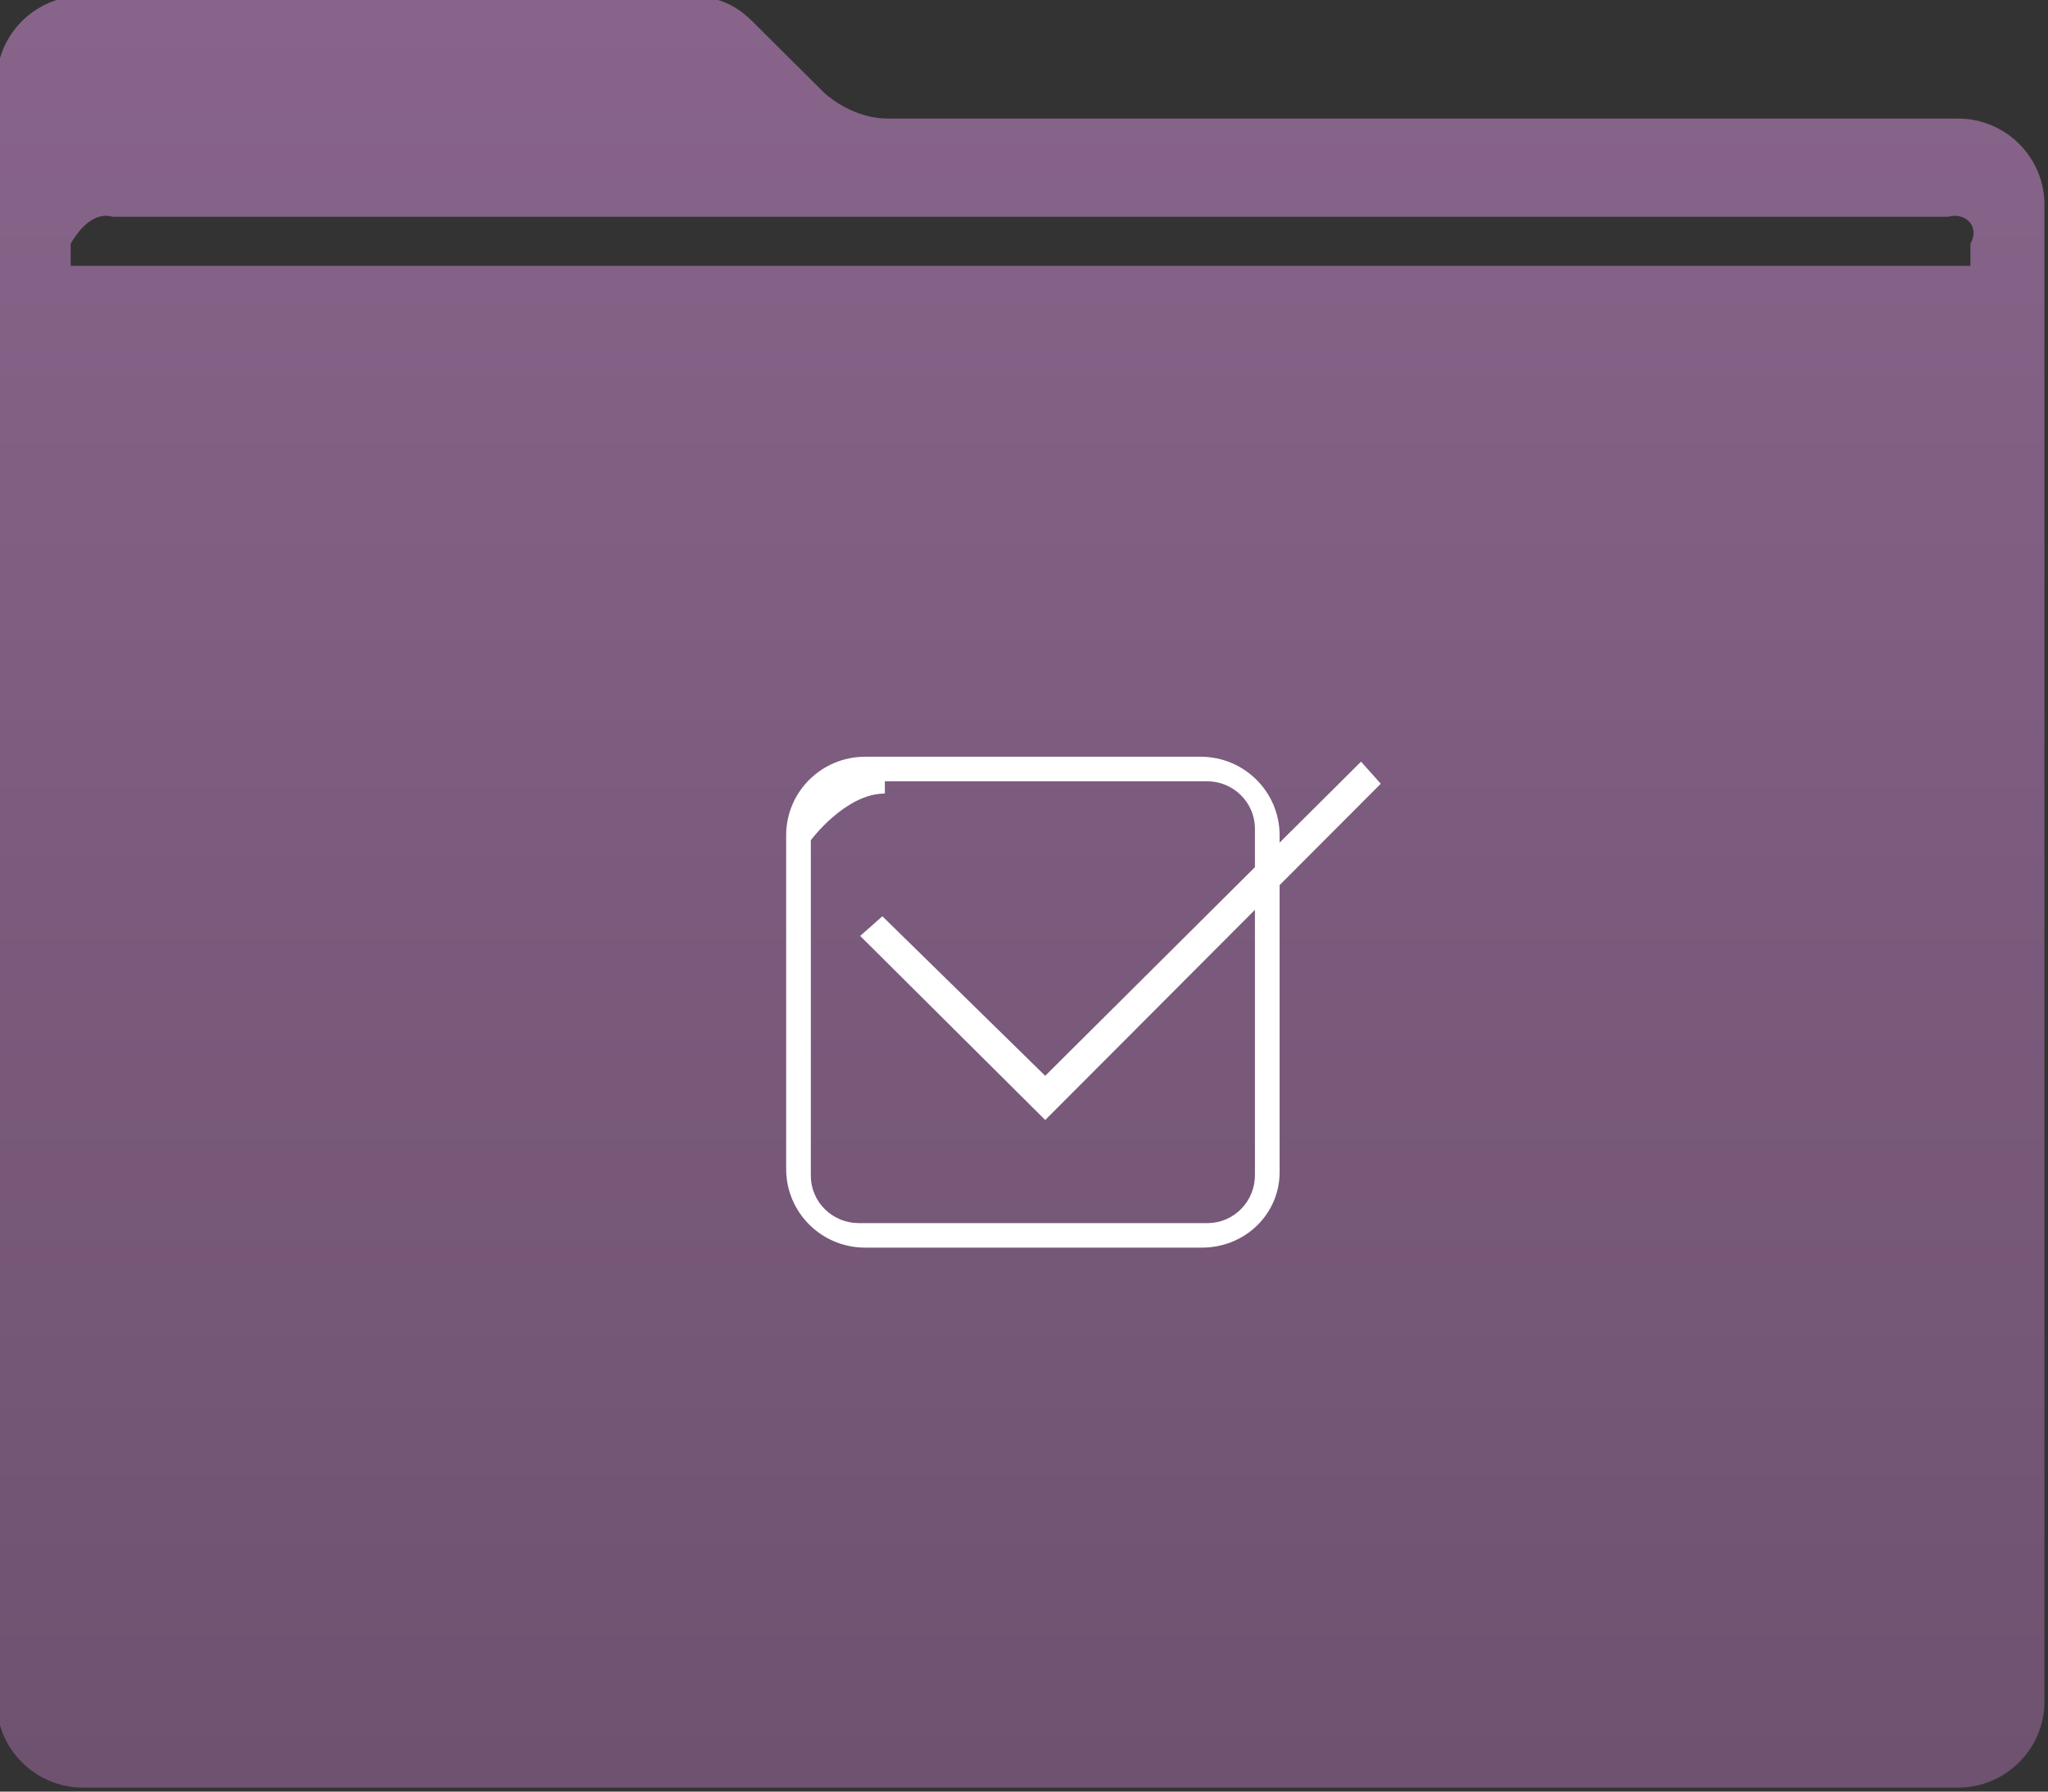 <?xml version="1.0" encoding="UTF-8" standalone="no"?>
<!-- Created with Inkscape (http://www.inkscape.org/) -->

<svg
   xmlns:dc="http://purl.org/dc/elements/1.1/"
   xmlns:cc="http://creativecommons.org/ns#"
   xmlns:rdf="http://www.w3.org/1999/02/22-rdf-syntax-ns#"
   xmlns:svg="http://www.w3.org/2000/svg"
   xmlns="http://www.w3.org/2000/svg"
   xmlns:sodipodi="http://sodipodi.sourceforge.net/DTD/sodipodi-0.dtd"
   xmlns:inkscape="http://www.inkscape.org/namespaces/inkscape"
   width="320"
   height="280"
   viewBox="0 0 320 280"
   id="svg8512"
   version="1.1"
   inkscape:version="0.91 r13725"
   sodipodi:docname="belen_predidos.svg">
  <rect x="0" y="0" width="320" height="280" fill="#333333" stroke="none"/>
  <defs
     id="defs8514">
    <clipPath
       clipPathUnits="userSpaceOnUse"
       id="clipPath6962">
      <path
         d="m 723.81,2002 c -1.925,0 -3.5,-1.575 -3.5,-3.5 l 0,0 0,-1.6 0,-5 0,-59.4 c 0,-1.925 1.575,-3.5 3.5,-3.5 l 0,0 75.999,0 c 1.925,0 3.5,1.575 3.5,3.5 l 0,0 0,61 c 0,1.925 -1.575,3.5 -3.5,3.5 l 0,0 -43.376,0 c -0.919,0 -1.837,0.408 -2.553,1.021 l 0,0 -2.958,2.959 c -0.714,0.714 -1.531,1.02 -2.551,1.02 l 0,0 -24.561,0 z m -0.501,-9.6 c 0.123,0.699 0.722,1.3 1.422,1.6 l 0,0 74.401,0 c 0.699,-0.3 1.299,-0.901 1.178,-1.6 l 0,0 0,-0.4 -77.001,0 0,0.4 z"
         id="path6964"
         inkscape:connector-curvature="0" />
    </clipPath>
    <linearGradient
       x1="0"
       y1="0"
       x2="1"
       y2="0"
       gradientUnits="userSpaceOnUse"
       gradientTransform="matrix(0,-73.1,73.1,0,761.81,2002.1)"
       spreadMethod="pad"
       id="linearGradient6970">
      <stop
         style="stop-opacity:1;stop-color:#99896e"
         offset="0"
         id="stop6972" />
      <stop
         style="stop-opacity:1;stop-color:#776b58"
         offset="1"
         id="stop6974" />
    </linearGradient>
    <clipPath
       clipPathUnits="userSpaceOnUse"
       id="clipPath21317">
      <path
         d="m 896.373,2002 c -1.925,0 -3.5,-1.575 -3.5,-3.5 l 0,0 0,-1.6 0,-5 0,-59.4 c 0,-1.925 1.575,-3.5 3.5,-3.5 l 0,0 76,0 c 1.925,0 3.5,1.575 3.5,3.5 l 0,0 0,61 c 0,1.925 -1.575,3.5 -3.5,3.5 l 0,0 -43.377,0 c -0.919,0 -1.837,0.408 -2.551,1.021 l 0,0 -2.96,2.959 c -0.713,0.714 -1.529,1.02 -2.55,1.02 l 0,0 -24.562,0 z m -0.5,-9.6 c -0.283,0.699 0.317,1.3 1.017,1.6 l 0,0 74.4,0 c 0.7,-0.3 1.299,-0.901 1.583,-1.6 l 0,0 0,-0.4 -77,0 0,0.4 z"
         id="path21319"
         inkscape:connector-curvature="0" />
    </clipPath>
    <linearGradient
       x1="0"
       y1="0"
       x2="1"
       y2="0"
       gradientUnits="userSpaceOnUse"
       gradientTransform="matrix(0,-73.1,73.1,0,934.373,2002.1)"
       spreadMethod="pad"
       id="linearGradient21325">
      <stop
         style="stop-opacity:1;stop-color:#99896e"
         offset="0"
         id="stop21327" />
      <stop
         style="stop-opacity:1;stop-color:#776b58"
         offset="1"
         id="stop21329" />
    </linearGradient>
    <clipPath
       clipPathUnits="userSpaceOnUse"
       id="clipPath21285">
      <path
         d="m 1068.936,2002 c -1.924,0 -3.5,-1.575 -3.5,-3.5 l 0,0 0,-1.6 0,-5 0,-59.4 c 0,-1.925 1.576,-3.5 3.5,-3.5 l 0,0 76.001,0 c 1.924,0 3.5,1.575 3.5,3.5 l 0,0 0,61 c 0,1.925 -1.576,3.5 -3.5,3.5 l 0,0 -43.378,0 c -0.918,0 -1.836,0.408 -2.551,1.021 l 0,0 -2.959,2.959 c -0.714,0.714 -1.53,1.02 -2.551,1.02 l 0,0 -24.562,0 z m 75.1,-9 c 0.7,0.2 1.301,-0.4 1.4,-1.1 l 0,0 0,-0.9 -76.999,0 0,0.9 c -0.1,0.7 0.499,1.3 1.199,1.1 l 0,0 74.4,0 z"
         id="path21287"
         inkscape:connector-curvature="0" />
    </clipPath>
    <linearGradient
       x1="0"
       y1="0"
       x2="1"
       y2="0"
       gradientUnits="userSpaceOnUse"
       gradientTransform="matrix(0,-73.1,73.1,0,1106.937,2002.1)"
       spreadMethod="pad"
       id="linearGradient21293">
      <stop
         style="stop-opacity:1;stop-color:#99896e"
         offset="0"
         id="stop21295" />
      <stop
         style="stop-opacity:1;stop-color:#776b58"
         offset="1"
         id="stop21297" />
    </linearGradient>
    <clipPath
       clipPathUnits="userSpaceOnUse"
       id="clipPath21305">
      <path
         d="m 0,2538 1920,0 L 1920,0 0,0 0,2538 Z"
         id="path21307"
         inkscape:connector-curvature="0" />
    </clipPath>
    <clipPath
       clipPathUnits="userSpaceOnUse"
       id="clipPath21249">
      <path
         d="m 1241.5,2002 c -1.925,0 -3.5,-1.575 -3.5,-3.5 l 0,0 0,-1.6 0,-5 0,-59.4 c 0,-1.925 1.575,-3.5 3.5,-3.5 l 0,0 76,0 c 1.925,0 3.5,1.575 3.5,3.5 l 0,0 0,61 c 0,1.925 -1.575,3.5 -3.5,3.5 l 0,0 -43.378,0 c -0.918,0 -1.836,0.408 -2.551,1.021 l 0,0 -2.959,2.959 c -0.714,0.714 -1.53,1.02 -2.55,1.02 l 0,0 -24.562,0 z m 74.704,-9 c 0.7,0.2 1.301,-0.4 1.796,-1.1 l 0,0 0,-0.9 -77,0 0,0.9 c -0.496,0.7 0.104,1.3 0.805,1.1 l 0,0 74.399,0 z"
         id="path21251"
         inkscape:connector-curvature="0" />
    </clipPath>
    <linearGradient
       x1="0"
       y1="0"
       x2="1"
       y2="0"
       gradientUnits="userSpaceOnUse"
       gradientTransform="matrix(0,-73.1,73.1,0,1279.5,2002.1)"
       spreadMethod="pad"
       id="linearGradient21257">
      <stop
         style="stop-opacity:1;stop-color:#99896e"
         offset="0"
         id="stop21259" />
      <stop
         style="stop-opacity:1;stop-color:#776b58"
         offset="1"
         id="stop21261" />
    </linearGradient>
    <clipPath
       clipPathUnits="userSpaceOnUse"
       id="clipPath21269">
      <path
         d="m 0,2538 1920,0 L 1920,0 0,0 0,2538 Z"
         id="path21271"
         inkscape:connector-curvature="0" />
    </clipPath>
    <clipPath
       clipPathUnits="userSpaceOnUse"
       id="clipPath22231">
      <path
         d="m 378.684,1692 c -1.926,0 -3.5,-1.575 -3.5,-3.5 l 0,0 0,-1.6 0,-5 0,-59.4 c 0,-1.925 1.574,-3.5 3.5,-3.5 l 0,0 76,0 c 1.925,0 3.5,1.575 3.5,3.5 l 0,0 0,61 c 0,1.925 -1.575,3.5 -3.5,3.5 l 0,0 -43.379,0 c -0.918,0 -1.836,0.408 -2.55,1.02 l 0,0 -2.96,2.959 c -0.714,0.715 -1.53,1.021 -2.551,1.021 l 0,0 -24.56,0 z m -0.5,-9.6 c -0.101,0.7 0.498,1.3 1.198,1.6 l 0,0 74.402,0 c 0.7,-0.3 1.299,-0.9 1.4,-1.6 l 0,0 0,-0.4 -77,0 0,0.4 z"
         id="path22233"
         inkscape:connector-curvature="0" />
    </clipPath>
    <linearGradient
       x1="0"
       y1="0"
       x2="1"
       y2="0"
       gradientUnits="userSpaceOnUse"
       gradientTransform="matrix(0,-73.1,73.1,0,416.683,1692.1)"
       spreadMethod="pad"
       id="linearGradient22239">
      <stop
         style="stop-opacity:1;stop-color:#88648a"
         offset="0"
         id="stop22241" />
      <stop
         style="stop-opacity:1;stop-color:#6e5270"
         offset="1"
         id="stop22243" />
    </linearGradient>
    <clipPath
       clipPathUnits="userSpaceOnUse"
       id="clipPath22319">
      <path
         d="m 896.373,1692 c -1.925,0 -3.5,-1.575 -3.5,-3.5 l 0,0 0,-1.6 0,-5 0,-59.4 c 0,-1.925 1.575,-3.5 3.5,-3.5 l 0,0 76,0 c 1.925,0 3.5,1.575 3.5,3.5 l 0,0 0,61 c 0,1.925 -1.575,3.5 -3.5,3.5 l 0,0 -43.377,0 c -0.919,0 -1.837,0.408 -2.551,1.02 l 0,0 -2.96,2.959 c -0.713,0.715 -1.529,1.021 -2.55,1.021 l 0,0 -24.562,0 z m 75.378,-9 c 0.7,0.219 1.301,-0.382 1.122,-1.082 l 0,0 0,-0.918 -77,0 0,0.918 c 0.179,0.7 0.778,1.301 1.478,1.082 l 0,0 74.4,0 z"
         id="path22321"
         inkscape:connector-curvature="0" />
    </clipPath>
    <linearGradient
       x1="0"
       y1="0"
       x2="1"
       y2="0"
       gradientUnits="userSpaceOnUse"
       gradientTransform="matrix(0,-73.1,73.1,0,934.373,1692.1)"
       spreadMethod="pad"
       id="linearGradient22327">
      <stop
         style="stop-opacity:1;stop-color:#88648a"
         offset="0"
         id="stop22329" />
      <stop
         style="stop-opacity:1;stop-color:#6e5270"
         offset="1"
         id="stop22331" />
    </linearGradient>
    <clipPath
       clipPathUnits="userSpaceOnUse"
       id="clipPath22339">
      <path
         d="m 0,2538 1920,0 L 1920,0 0,0 0,2538 Z"
         id="path22341"
         inkscape:connector-curvature="0" />
    </clipPath>
    <clipPath
       clipPathUnits="userSpaceOnUse"
       id="clipPath22287">
      <path
         d="m 1068.936,1692 c -1.924,0 -3.5,-1.575 -3.5,-3.5 l 0,0 0,-1.6 0,-5 0,-59.4 c 0,-1.925 1.576,-3.5 3.5,-3.5 l 0,0 76.001,0 c 1.924,0 3.5,1.575 3.5,3.5 l 0,0 0,61 c 0,1.925 -1.576,3.5 -3.5,3.5 l 0,0 -43.378,0 c -0.918,0 -1.836,0.408 -2.551,1.02 l 0,0 -2.959,2.959 c -0.714,0.715 -1.53,1.021 -2.551,1.021 l 0,0 -24.562,0 z m -0.499,-9.6 c 0.105,0.7 0.704,1.3 1.405,1.6 l 0,0 74.4,0 c 0.7,-0.3 1.3,-0.9 1.194,-1.6 l 0,0 0,-0.4 -76.999,0 0,0.4 z"
         id="path22289"
         inkscape:connector-curvature="0" />
    </clipPath>
    <linearGradient
       x1="0"
       y1="0"
       x2="1"
       y2="0"
       gradientUnits="userSpaceOnUse"
       gradientTransform="matrix(0,-73.1,73.1,0,1106.937,1692.1)"
       spreadMethod="pad"
       id="linearGradient22295">
      <stop
         style="stop-opacity:1;stop-color:#88648a"
         offset="0"
         id="stop22297" />
      <stop
         style="stop-opacity:1;stop-color:#6e5270"
         offset="1"
         id="stop22299" />
    </linearGradient>
    <clipPath
       clipPathUnits="userSpaceOnUse"
       id="clipPath22307">
      <path
         d="m 0,2538 1920,0 L 1920,0 0,0 0,2538 Z"
         id="path22309"
         inkscape:connector-curvature="0" />
    </clipPath>
    <clipPath
       clipPathUnits="userSpaceOnUse"
       id="clipPath22251">
      <path
         d="m 1241.5,1692 c -1.925,0 -3.5,-1.575 -3.5,-3.5 l 0,0 0,-1.6 0,-5 0,-59.4 c 0,-1.925 1.575,-3.5 3.5,-3.5 l 0,0 76,0 c 1.925,0 3.5,1.575 3.5,3.5 l 0,0 0,61 c 0,1.925 -1.575,3.5 -3.5,3.5 l 0,0 -43.378,0 c -0.918,0 -1.836,0.408 -2.551,1.02 l 0,0 -2.959,2.959 c -0.714,0.715 -1.53,1.021 -2.55,1.021 l 0,0 -24.562,0 z m 75.6,-9 c 0.7,0.2 1.3,-0.401 0.9,-1.1 l 0,0 0,-0.9 -77,0 0,0.9 c 0.401,0.699 1,1.3 1.7,1.1 l 0,0 74.4,0 z"
         id="path22253"
         inkscape:connector-curvature="0" />
    </clipPath>
    <linearGradient
       x1="0"
       y1="0"
       x2="1"
       y2="0"
       gradientUnits="userSpaceOnUse"
       gradientTransform="matrix(0,-73.1,73.1,0,1279.5,1692.1)"
       spreadMethod="pad"
       id="linearGradient22259">
      <stop
         style="stop-opacity:1;stop-color:#88648a"
         offset="0"
         id="stop22261" />
      <stop
         style="stop-opacity:1;stop-color:#6e5270"
         offset="1"
         id="stop22263" />
    </linearGradient>
    <clipPath
       clipPathUnits="userSpaceOnUse"
       id="clipPath22271">
      <path
         d="m 0,2538 1920,0 L 1920,0 0,0 0,2538 Z"
         id="path22273"
         inkscape:connector-curvature="0" />
    </clipPath>
  </defs>
  <sodipodi:namedview
     id="base"
     pagecolor="#ffffff"
     bordercolor="#666666"
     borderopacity="1.0"
     inkscape:pageopacity="0"
     inkscape:pageshadow="2"
     inkscape:zoom="0.35355339"
     inkscape:cx="99.726541"
     inkscape:cy="136.85915"
     inkscape:document-units="px"
     inkscape:current-layer="layer1"
     showgrid="false"
     objecttolerance="10000"
     inkscape:window-width="1362"
     inkscape:window-height="711"
     inkscape:window-x="0"
     inkscape:window-y="36"
     inkscape:window-maximized="0"
     showguides="true"
     inkscape:guide-bbox="true"
     guidetolerance="10000"
     units="px">
    <sodipodi:guide
       position="319.555,819.012"
       orientation="1,0"
       id="guide9103" />
    <sodipodi:guide
       position="-0.445,902.008"
       orientation="1,0"
       id="guide9105" />
    <sodipodi:guide
       position="59.625,1050.344"
       orientation="0,1"
       id="guide9107" />
    <sodipodi:guide
       position="84.203,770.348"
       orientation="0,1"
       id="guide9109" />
  </sodipodi:namedview>
  <g
     inkscape:label="Capa 1"
     inkscape:groupmode="layer"
     id="layer1"
     transform="translate(0,-772.362)">
    <g
       transform="matrix(3.855,0,0,-3.836,-4773.012,7262.225)"
       id="g25302">
      <g
         id="g22247">
        <g
           clip-path="url(#clipPath22251)"
           id="g22249">
          <g
             id="g22255">
            <g
               id="g22257">
              <path
                 inkscape:connector-curvature="0"
                 id="path22265"
                 style="fill:url(#linearGradient22259);stroke:none"
                 d="m 1241.5,1692 c -1.925,0 -3.5,-1.575 -3.5,-3.5 l 0,0 0,-1.6 0,-5 0,-59.4 c 0,-1.925 1.575,-3.5 3.5,-3.5 l 0,0 76,0 c 1.925,0 3.5,1.575 3.5,3.5 l 0,0 0,61 c 0,1.925 -1.575,3.5 -3.5,3.5 l 0,0 -43.378,0 c -0.918,0 -1.836,0.408 -2.551,1.02 l 0,0 -2.959,2.959 c -0.714,0.715 -1.53,1.021 -2.55,1.021 l 0,0 -24.562,0 z m 75.6,-9 c 0.7,0.2 1.3,-0.401 0.9,-1.1 l 0,0 0,-0.9 -77,0 0,0.9 c 0.401,0.699 1,1.3 1.7,1.1 l 0,0 74.4,0 z" />
            </g>
          </g>
        </g>
      </g>
      <g
         id="g22267">
        <g
           clip-path="url(#clipPath22271)"
           id="g22269">
          <g
             transform="translate(1274,1659.5)"
             id="g22275">
            <path
               inkscape:connector-curvature="0"
               id="path22277"
               style="fill:#ffffff;fill-opacity:1;fill-rule:nonzero;stroke:none"
               d="m 0,0 c -1.6,0 -3,-1.9 -3,-1.9 l 0,-13.657 c 0,-1.125 0.915,-1.943 1.933,-1.943 l 14.134,0 c 1.12,0 1.933,0.92 1.933,1.943 l 0,14.114 C 15,-0.318 14.085,0.5 13.067,0.5 L 0,0.5 0,0 Z m 12.848,-18.5 -13.648,0 c -1.767,0 -3.2,1.433 -3.2,3.2 l 0,13.6 c 0,1.767 1.433,3.2 3.2,3.2 l 13.6,0 c 1.767,0 3.2,-1.433 3.2,-3.2 l 0,-13.731 c 0,-1.683 -1.379,-3.069 -3.152,-3.069" />
          </g>
          <g
             transform="translate(1280.5,1646.2)"
             id="g22279">
            <path
               inkscape:connector-curvature="0"
               id="path22281"
               style="fill:#ffffff;fill-opacity:1;fill-rule:nonzero;stroke:none"
               d="M 0,0 -7.5,7.5 -6.6,8.3 0,1.8 12.8,14.6 13.6,13.7 0,0 Z" />
          </g>
        </g>
      </g>
    </g>
  </g>
</svg>
